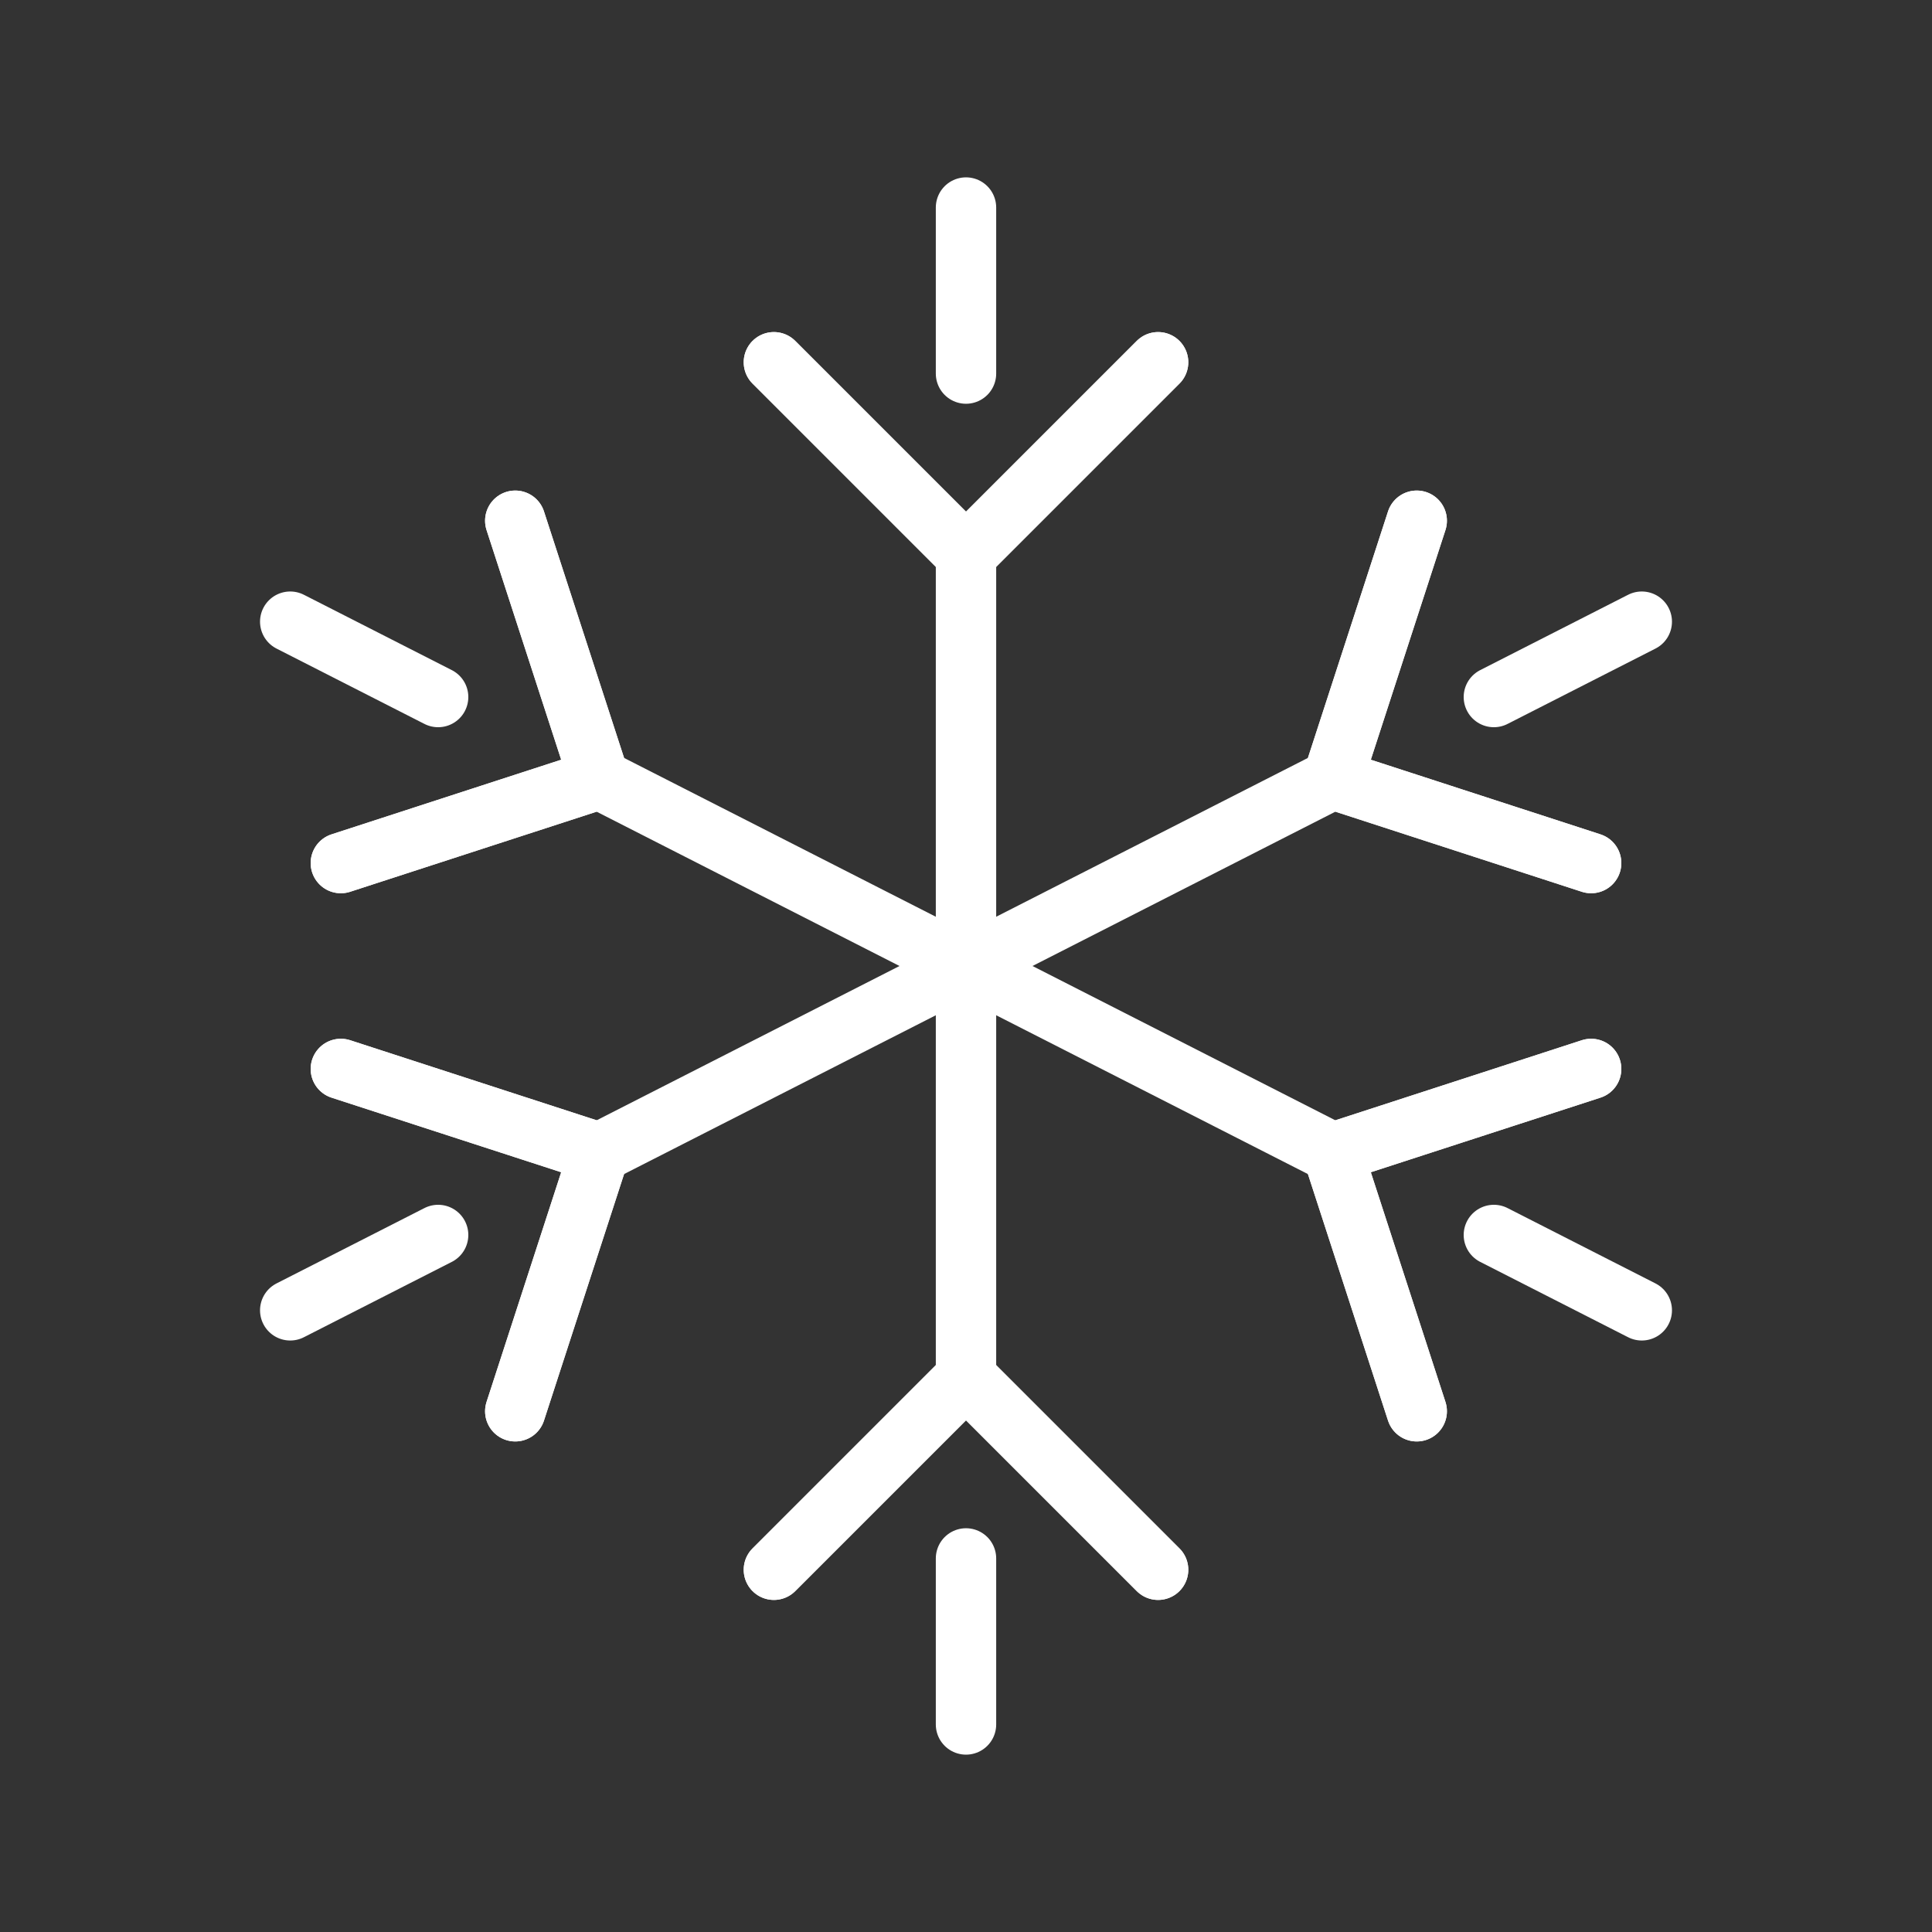 <svg id="Layer_1" data-name="Layer 1" xmlns="http://www.w3.org/2000/svg" viewBox="0 0 512 512"><rect x="0" y="0" width="512" height="512" fill="#333333" stroke="none"/><defs><style>.cls-1{fill:none;stroke:#fff;stroke-linecap:round;stroke-linejoin:round;stroke-width:16px}</style></defs><path class="cls-1" d="M256 147v218M306.91 96L256 146.91 205.09 96"/><path class="cls-1" d="M306.91 96L256 146.91 205.09 96M256 55v44M205.09 416L256 365.09 306.91 416"/><path class="cls-1" d="M205.09 416L256 365.09 306.91 416M256 457v-44M158.88 206.52l194.24 98.96M136.55 138l22.25 68.47-68.47 22.25"/><path class="cls-1" d="M136.55 138l22.25 68.47-68.47 22.25M76.91 164.75l39.2 19.97M375.45 374l-22.25-68.48 68.47-22.24"/><path class="cls-1" d="M375.45 374l-22.25-68.48 68.47-22.24M435.09 347.25l-39.2-19.97M353.12 206.52l-194.24 98.96M421.67 228.72l-68.47-22.25L375.45 138"/><path class="cls-1" d="M421.67 228.72l-68.47-22.25L375.45 138M435.09 164.75l-39.2 19.97M90.33 283.28l68.47 22.24L136.55 374"/><path class="cls-1" d="M90.33 283.28l68.47 22.24L136.55 374M76.91 347.25l39.2-19.97"/></svg>